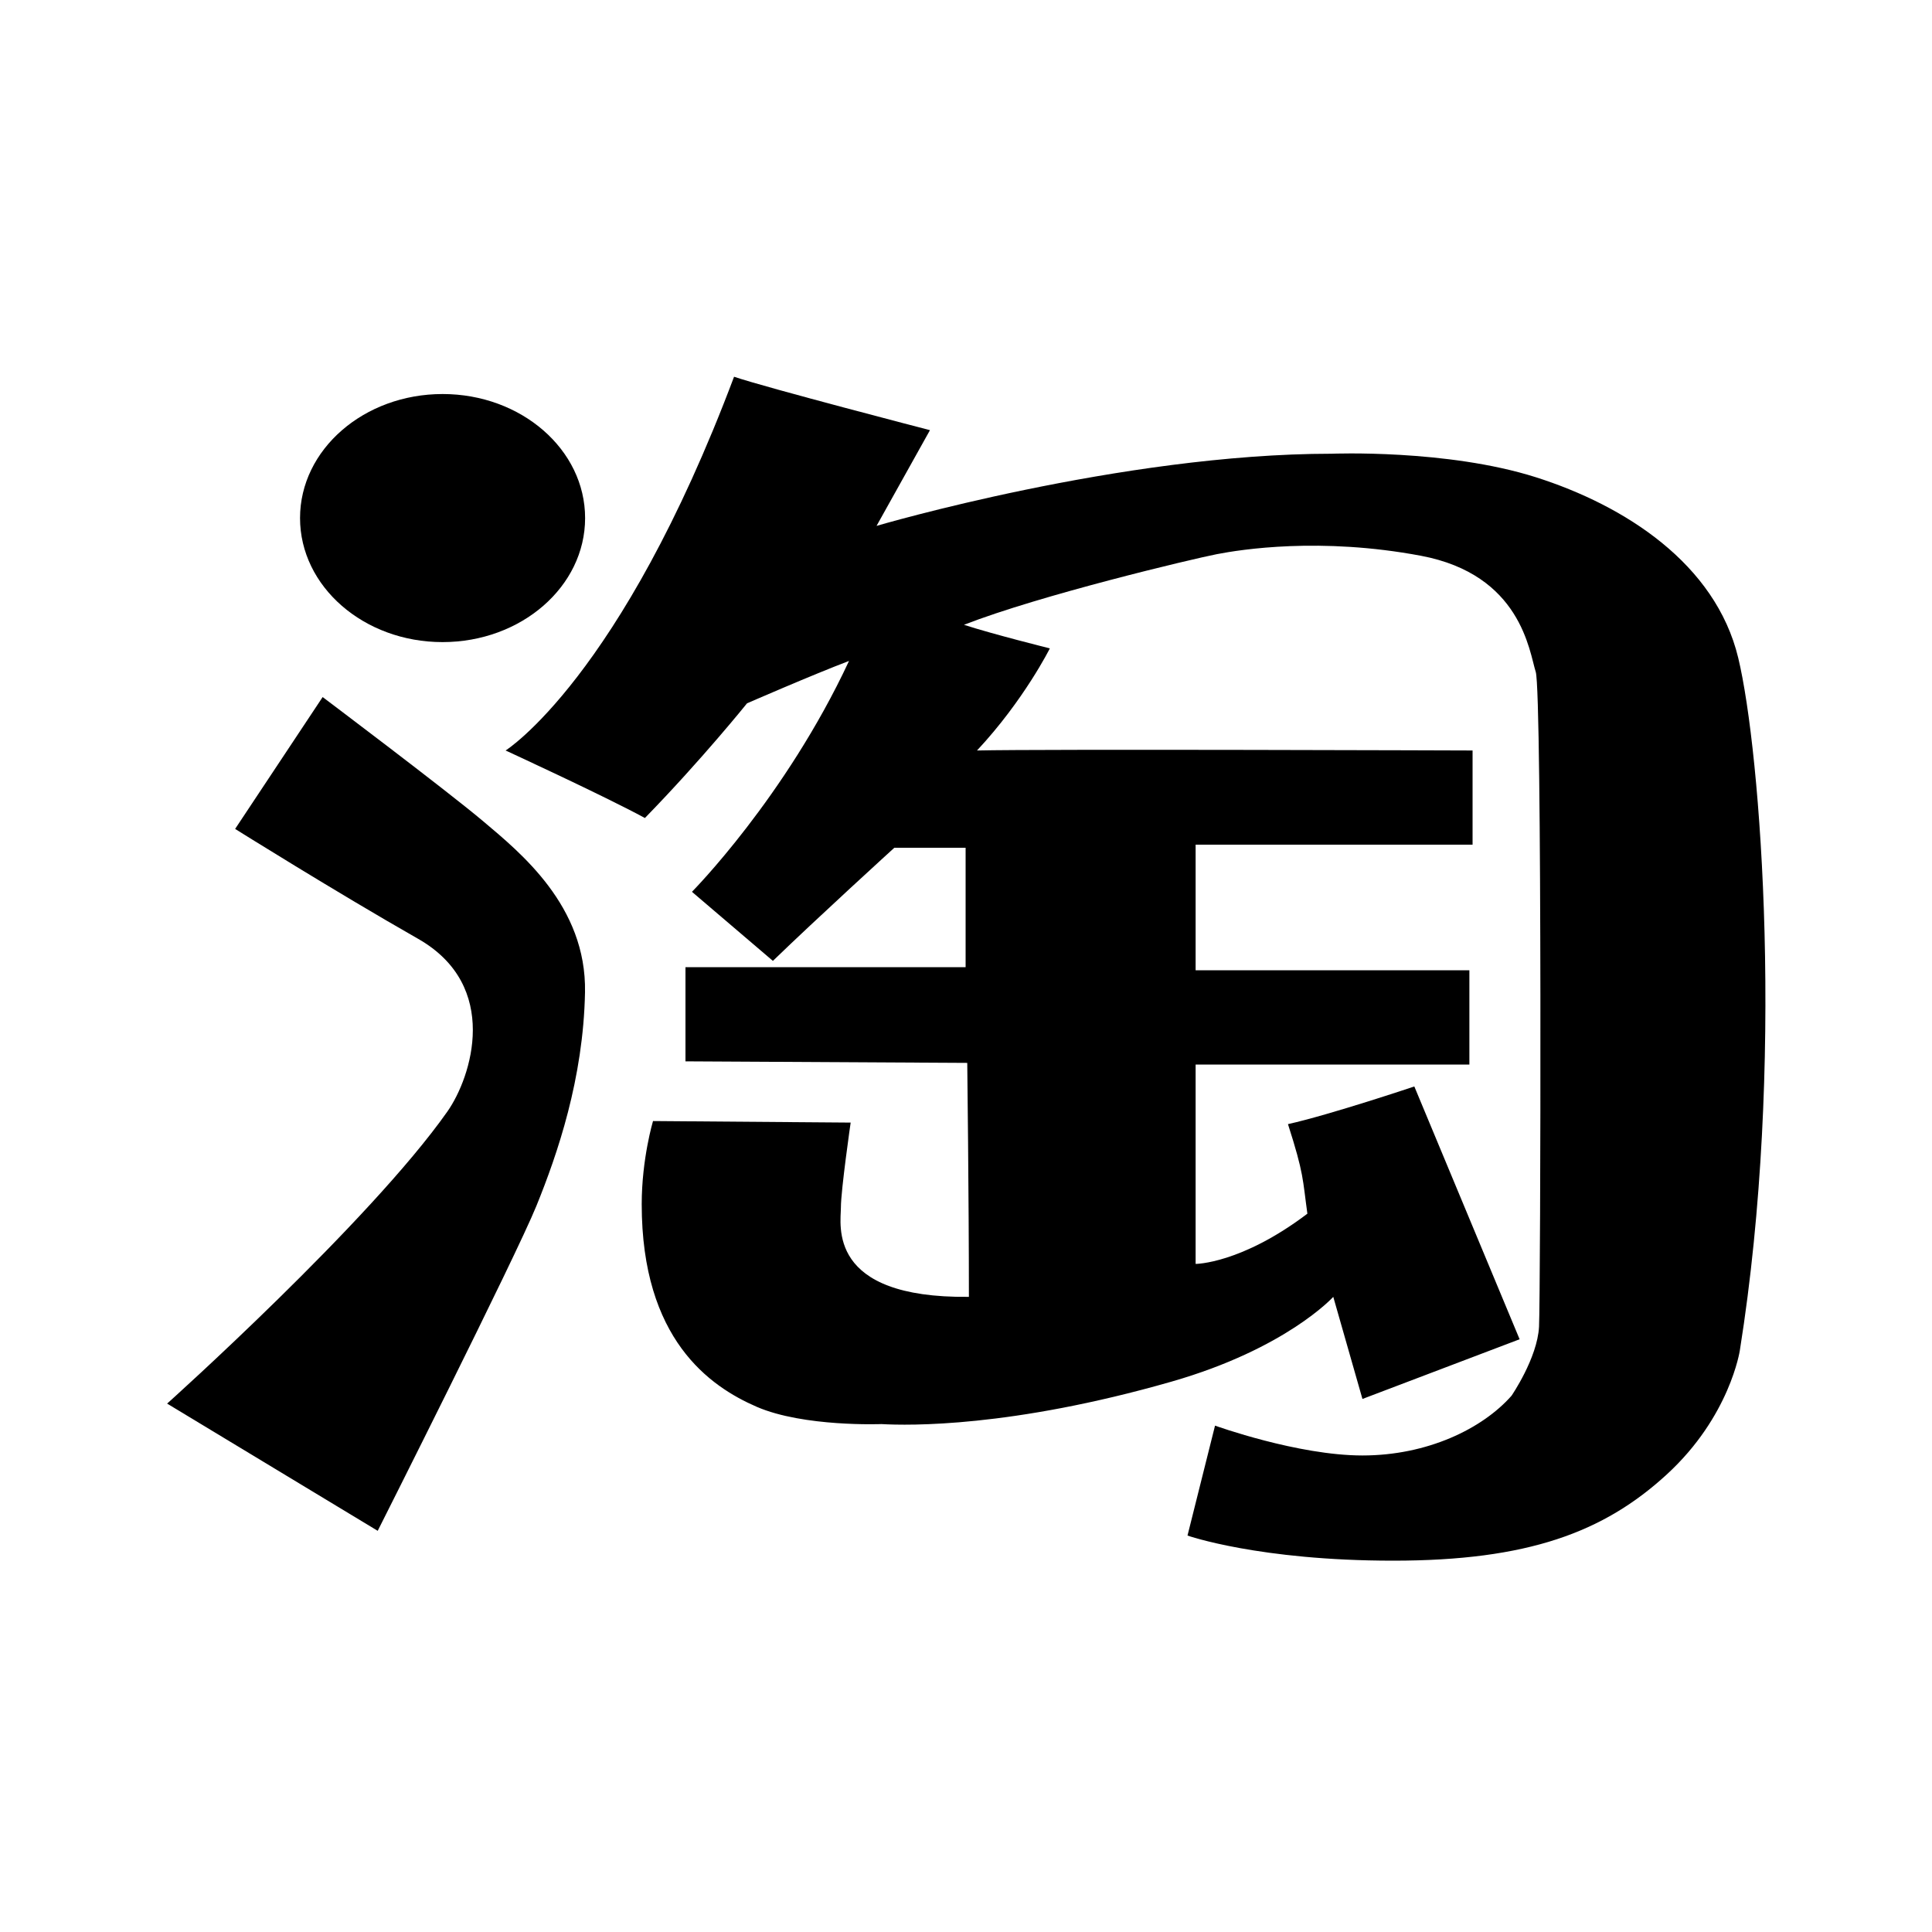 <svg width="20" height="20" viewBox="0 0 20 20"  xmlns="http://www.w3.org/2000/svg">
<path d="M6.057 5.363C6.057 6.072 5.396 6.647 4.581 6.647C3.767 6.647 3.106 6.072 3.106 5.363C3.106 4.654 3.767 4.079 4.582 4.079C5.396 4.079 6.057 4.654 6.057 5.363V5.363ZM2.434 8.581L3.34 7.216C3.34 7.216 4.614 8.175 5 8.5C5.385 8.825 6.073 9.378 6.056 10.272C6.039 11.166 5.771 11.946 5.553 12.483C5.335 13.019 3.91 15.847 3.91 15.847L1.73 14.53C1.73 14.53 3.826 12.651 4.631 11.507C4.882 11.15 5.184 10.207 4.329 9.719C3.474 9.232 2.434 8.581 2.434 8.581Z" />
<path d="M5.234 7.769C5.234 7.769 6.425 7.021 7.599 3.9C7.934 4.014 9.627 4.453 9.627 4.453L9.074 5.444C9.074 5.444 11.606 4.697 13.785 4.697C13.785 4.697 14.976 4.648 15.898 4.94C16.82 5.233 17.759 5.835 17.994 6.81C18.229 7.785 18.48 11.036 18.011 13.978C18.011 13.978 17.91 14.661 17.256 15.262C16.602 15.863 15.814 16.156 14.423 16.156C13.031 16.156 12.293 15.896 12.293 15.896L12.578 14.758C12.578 14.758 13.434 15.067 14.104 15.067C14.775 15.067 15.345 14.791 15.647 14.449C15.647 14.449 15.915 14.059 15.932 13.734C15.948 13.409 15.965 7.167 15.898 6.956C15.831 6.745 15.747 5.948 14.708 5.753C13.668 5.558 12.847 5.688 12.595 5.737C12.344 5.786 10.768 6.16 9.979 6.468C10.281 6.566 10.868 6.712 10.868 6.712C10.868 6.712 10.6 7.249 10.114 7.769C10.784 7.753 15.244 7.769 15.244 7.769V8.744H12.377V10.044H15.211V11.02H12.377V13.084C12.377 13.084 12.847 13.084 13.534 12.564C13.484 12.206 13.5 12.157 13.333 11.637C13.769 11.54 14.641 11.247 14.641 11.247L15.731 13.864L14.104 14.482L13.802 13.425C13.802 13.425 13.316 13.962 12.126 14.303C10.468 14.778 9.409 14.758 9.124 14.742C9.124 14.742 8.32 14.774 7.833 14.563C7.347 14.352 6.643 13.864 6.643 12.466C6.643 11.995 6.76 11.605 6.76 11.605L8.806 11.621C8.806 11.621 8.705 12.32 8.705 12.499C8.705 12.677 8.554 13.441 10.03 13.425C10.03 12.401 10.013 11.003 10.013 11.003L7.096 10.987V10.012H9.996V8.776H9.258C9.258 8.776 8.454 9.508 8.001 9.947L7.163 9.232C7.163 9.232 8.13 8.256 8.789 6.842C8.404 6.988 7.733 7.281 7.733 7.281C7.733 7.281 7.263 7.866 6.676 8.468C6.257 8.24 5.234 7.769 5.234 7.769Z" />
</svg>
